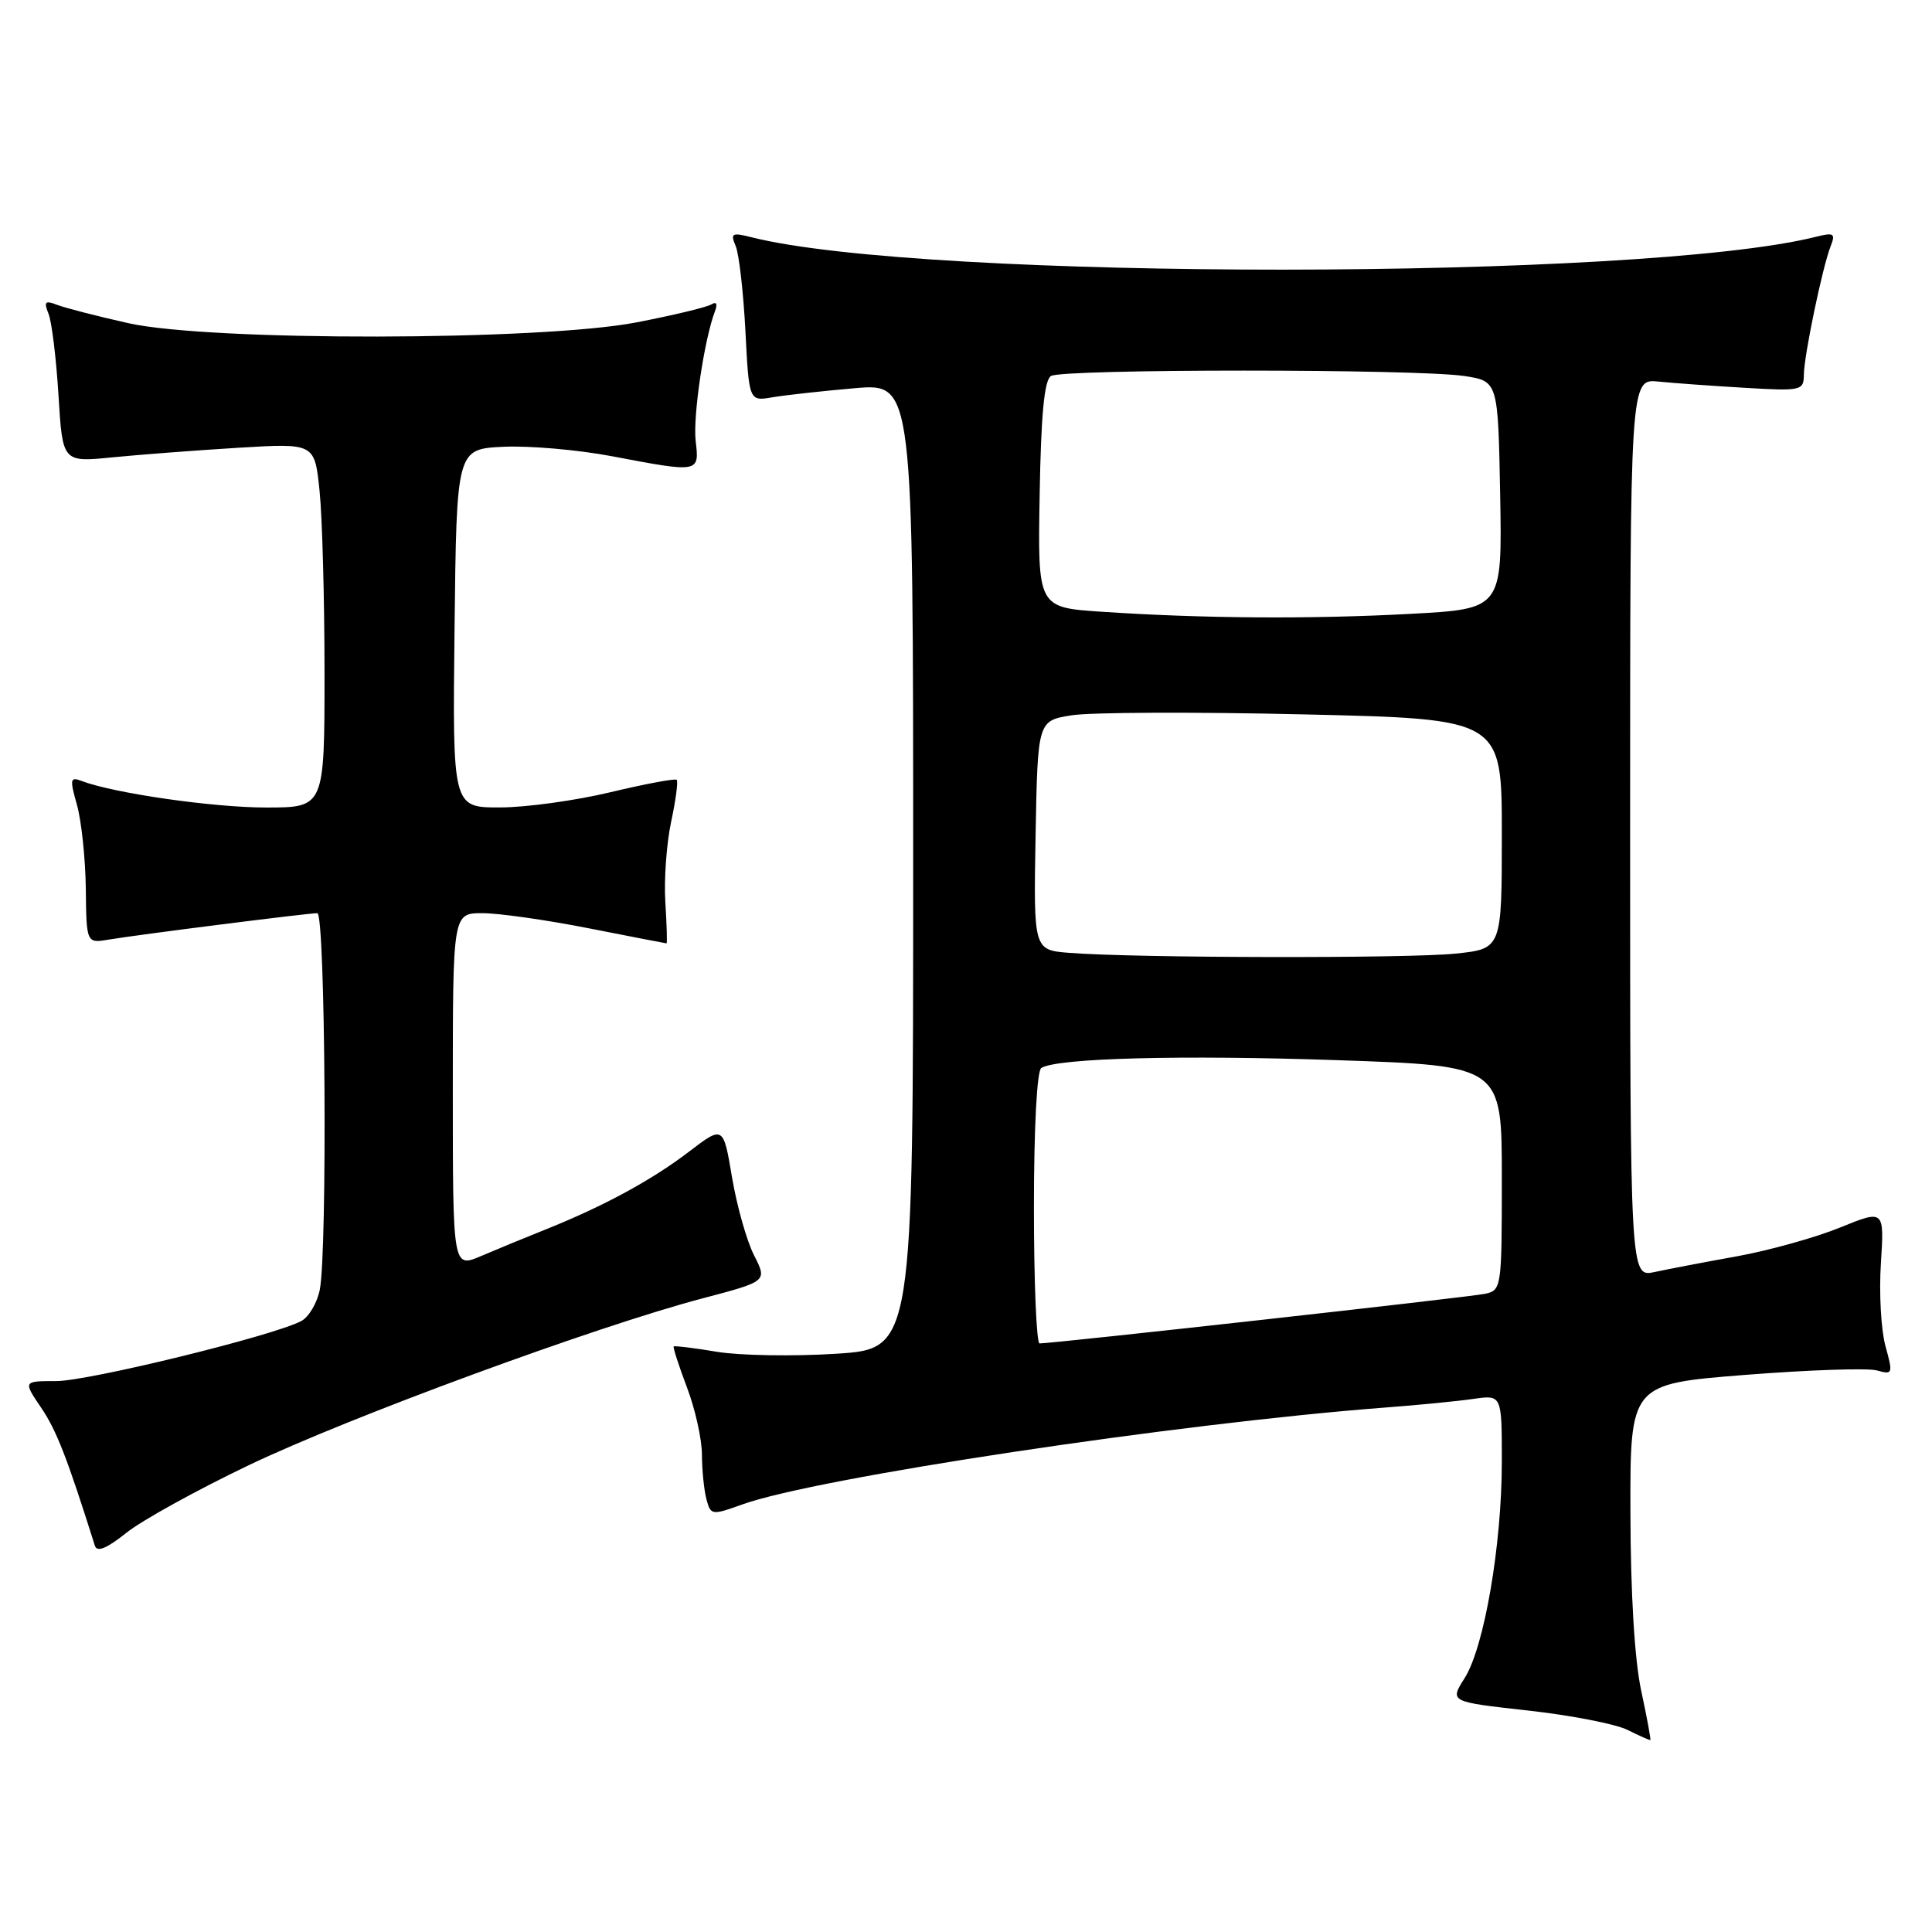 <?xml version="1.0" encoding="UTF-8" standalone="no"?>
<!DOCTYPE svg PUBLIC "-//W3C//DTD SVG 1.1//EN" "http://www.w3.org/Graphics/SVG/1.1/DTD/svg11.dtd" >
<svg xmlns="http://www.w3.org/2000/svg" xmlns:xlink="http://www.w3.org/1999/xlink" version="1.1" viewBox="0 0 256 256">
 <g >
 <path fill="currentColor"
d=" M 217.46 223.99 C 216.59 219.94 216.06 211.10 216.04 200.44 C 216.00 183.39 216.00 183.39 231.25 182.18 C 239.64 181.52 247.49 181.25 248.70 181.59 C 250.81 182.18 250.85 182.05 249.83 178.35 C 249.25 176.24 248.97 171.30 249.23 167.39 C 249.68 160.27 249.68 160.27 243.78 162.67 C 240.53 163.99 234.42 165.69 230.19 166.46 C 225.96 167.22 221.04 168.16 219.25 168.55 C 216.00 169.25 216.00 169.25 216.00 109.72 C 216.00 50.19 216.00 50.19 219.75 50.56 C 221.81 50.77 226.99 51.14 231.25 51.39 C 238.67 51.83 239.00 51.75 239.02 49.67 C 239.04 47.12 241.49 35.35 242.58 32.60 C 243.24 30.93 242.99 30.78 240.61 31.38 C 217.63 37.15 122.31 37.19 99.59 31.44 C 96.98 30.78 96.76 30.91 97.48 32.60 C 97.93 33.65 98.50 38.70 98.77 43.84 C 99.25 53.18 99.25 53.18 102.37 52.64 C 104.09 52.35 108.99 51.81 113.25 51.44 C 121.00 50.77 121.00 50.77 121.00 114.75 C 121.00 178.73 121.00 178.73 110.75 179.38 C 105.11 179.74 98.03 179.62 95.00 179.12 C 91.97 178.61 89.40 178.30 89.27 178.41 C 89.15 178.53 89.94 180.96 91.02 183.82 C 92.11 186.68 93.01 190.70 93.01 192.76 C 93.02 194.82 93.29 197.48 93.61 198.67 C 94.17 200.78 94.32 200.80 98.35 199.35 C 108.13 195.82 155.88 188.62 183.50 186.51 C 187.90 186.18 193.19 185.66 195.25 185.36 C 199.00 184.82 199.00 184.82 199.00 193.66 C 199.00 204.73 196.67 218.25 194.07 222.36 C 192.08 225.50 192.08 225.50 202.44 226.65 C 208.14 227.28 214.09 228.44 215.65 229.22 C 217.22 230.00 218.58 230.61 218.68 230.56 C 218.77 230.52 218.23 227.56 217.46 223.99 Z  M 33.00 194.13 C 46.37 187.74 78.98 175.76 93.09 172.04 C 101.67 169.78 101.67 169.78 99.92 166.34 C 98.95 164.45 97.64 159.80 97.00 156.02 C 95.84 149.13 95.84 149.13 91.26 152.63 C 86.35 156.38 79.95 159.85 72.27 162.92 C 69.65 163.97 65.81 165.55 63.75 166.43 C 60.00 168.03 60.00 168.03 60.00 144.51 C 60.00 121.00 60.00 121.00 63.93 121.00 C 66.09 121.00 72.42 121.90 78.00 123.00 C 83.58 124.10 88.23 125.00 88.32 125.00 C 88.42 125.00 88.35 122.54 88.16 119.54 C 87.97 116.53 88.32 111.74 88.93 108.89 C 89.54 106.04 89.87 103.54 89.67 103.33 C 89.46 103.13 85.51 103.87 80.90 104.97 C 76.28 106.08 69.68 106.99 66.23 106.99 C 59.96 107.00 59.96 107.00 60.23 83.25 C 60.50 59.50 60.50 59.50 66.71 59.20 C 70.12 59.04 76.58 59.60 81.07 60.45 C 92.69 62.66 92.68 62.66 92.18 58.43 C 91.80 55.15 93.32 44.94 94.74 41.23 C 95.11 40.26 94.93 39.92 94.25 40.34 C 93.65 40.71 89.19 41.78 84.33 42.72 C 71.64 45.17 27.78 45.24 17.00 42.82 C 12.88 41.90 8.63 40.80 7.58 40.40 C 5.97 39.77 5.78 39.97 6.43 41.58 C 6.86 42.63 7.45 47.50 7.75 52.38 C 8.29 61.26 8.29 61.26 14.90 60.60 C 18.53 60.24 26.04 59.67 31.59 59.33 C 41.69 58.72 41.69 58.72 42.34 65.00 C 42.70 68.46 43.00 79.33 43.00 89.15 C 43.00 107.00 43.00 107.00 35.25 107.00 C 28.21 107.00 15.04 105.10 10.81 103.48 C 9.29 102.90 9.23 103.23 10.20 106.66 C 10.79 108.77 11.32 113.76 11.37 117.75 C 11.45 125.01 11.45 125.01 14.48 124.49 C 18.29 123.85 40.78 121.00 42.05 121.00 C 43.11 121.00 43.40 165.76 42.37 170.91 C 42.02 172.65 40.92 174.51 39.93 175.04 C 36.31 176.98 11.74 183.00 7.46 183.00 C 3.06 183.00 3.06 183.00 5.46 186.54 C 7.48 189.52 8.88 193.11 12.57 204.81 C 12.85 205.71 14.12 205.20 16.74 203.11 C 18.81 201.45 26.12 197.42 33.00 194.13 Z  M 137.00 160.06 C 137.00 149.41 137.40 141.87 137.98 141.51 C 140.10 140.20 156.51 139.77 177.25 140.48 C 199.00 141.22 199.00 141.22 199.00 156.09 C 199.00 170.70 198.96 170.97 196.75 171.44 C 194.70 171.88 139.50 178.02 137.75 178.01 C 137.34 178.00 137.00 169.93 137.00 160.06 Z  M 141.72 126.26 C 136.95 125.89 136.95 125.89 137.22 110.69 C 137.50 95.50 137.50 95.50 142.00 94.78 C 144.47 94.38 158.31 94.32 172.75 94.66 C 199.00 95.26 199.00 95.26 199.00 110.49 C 199.00 125.72 199.00 125.72 192.85 126.36 C 186.59 127.01 150.40 126.95 141.72 126.26 Z  M 146.00 81.06 C 137.50 80.50 137.50 80.50 137.76 65.56 C 137.94 54.97 138.37 50.38 139.26 49.82 C 140.76 48.87 187.64 48.87 194.00 49.82 C 198.50 50.50 198.50 50.50 198.78 65.59 C 199.05 80.69 199.05 80.69 186.87 81.34 C 173.69 82.05 159.45 81.96 146.00 81.06 Z "/>
</g>
</svg>
